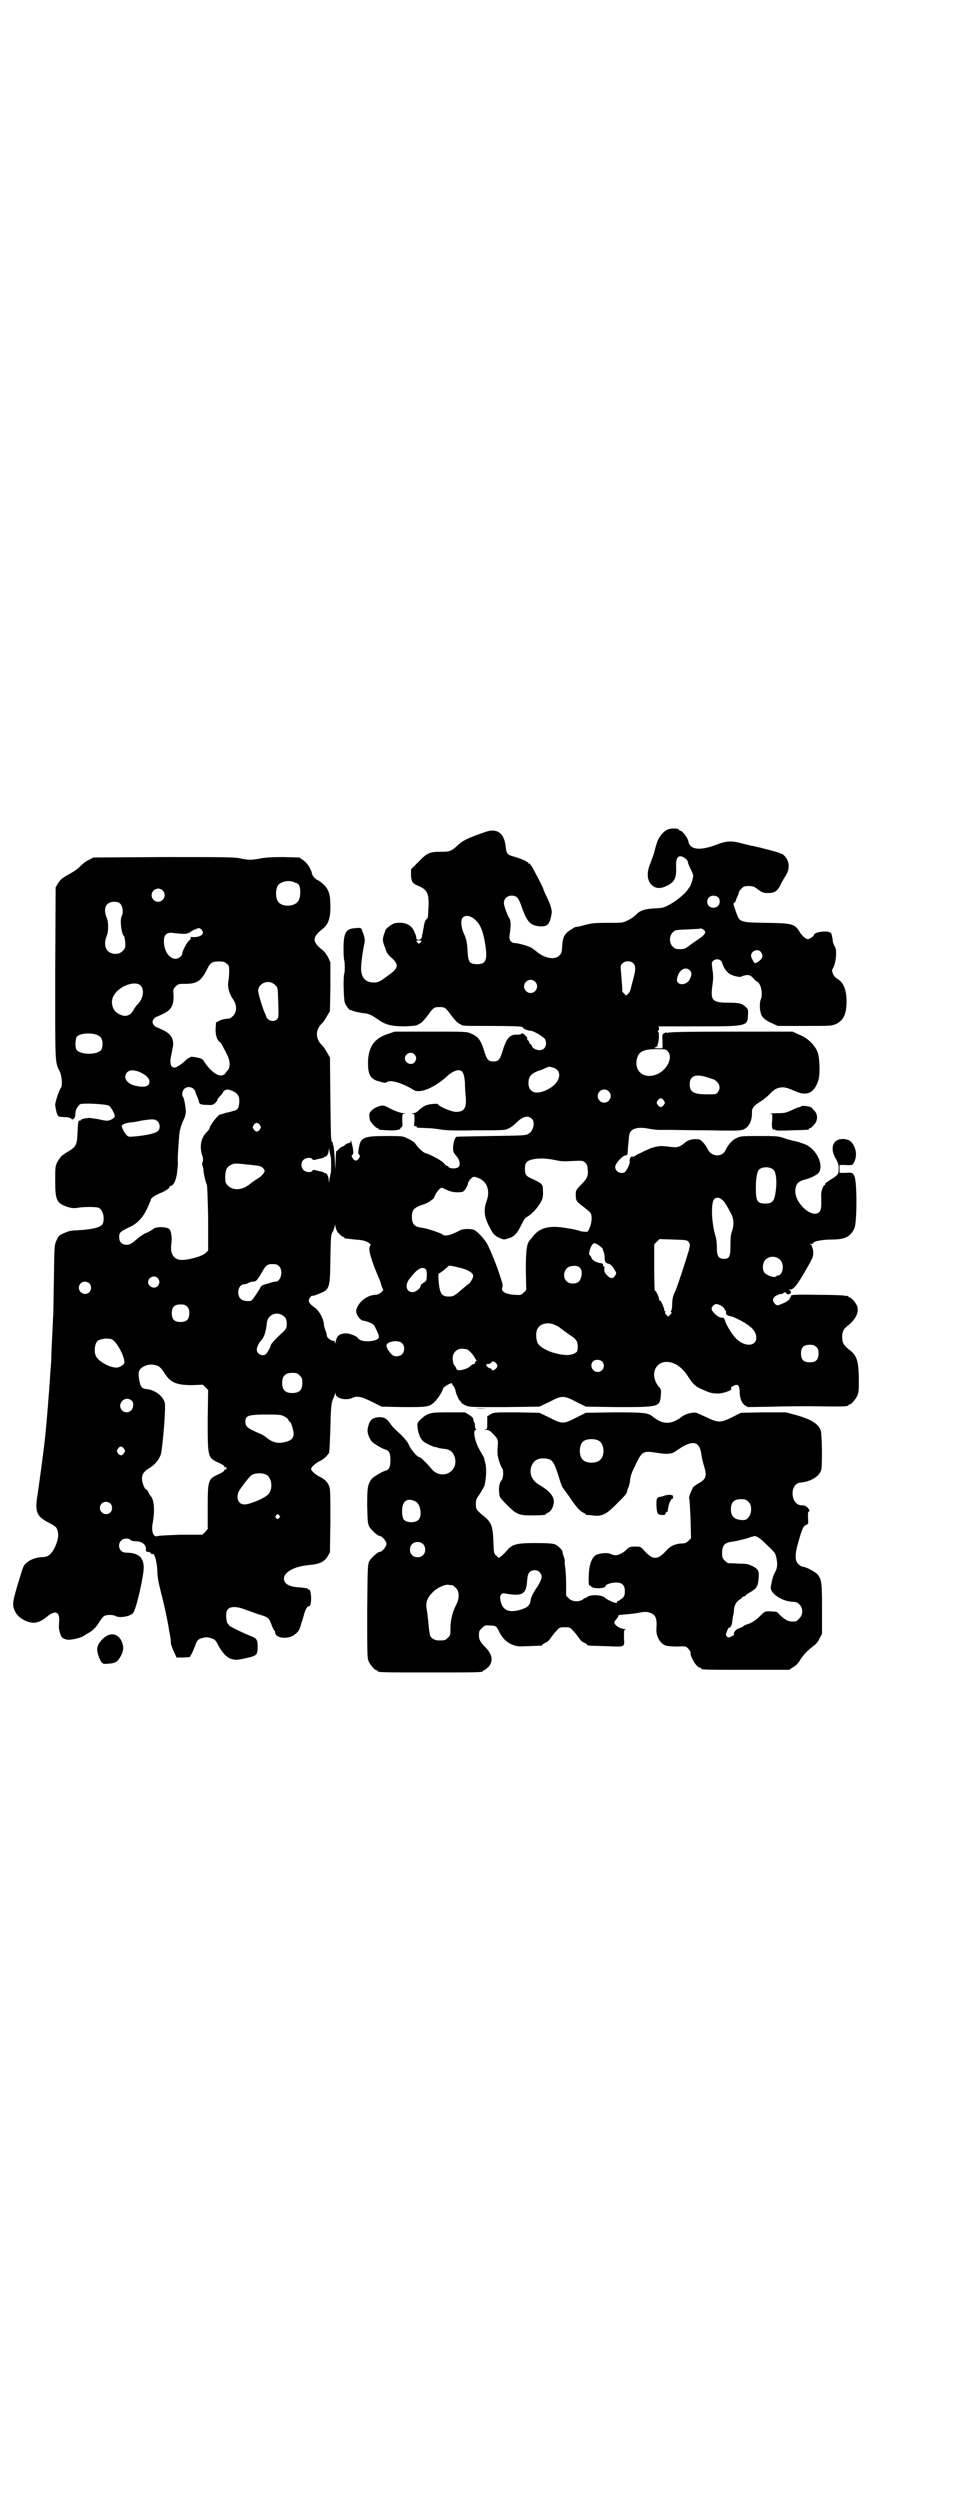 <?xml version="1.0" standalone="no"?>
<!DOCTYPE svg PUBLIC "-//W3C//DTD SVG 20010904//EN"
 "http://www.w3.org/TR/2001/REC-SVG-20010904/DTD/svg10.dtd">
<svg version="1.0" xmlns="http://www.w3.org/2000/svg"
 width="1100pt" height="2850pt" viewBox="0 0 1100 2850"
 preserveAspectRatio="xMidYMid meet">
<g transform="translate(0,2850) scale(0.5,-0.5)"
fill="#000000" stroke="none">
<path d="M1524 3809 c-11 -5 -21 -18 -25 -31 -2 -6 -5 -17 -7 -25 -3 -8 -7
-20 -10 -27 -7 -20 -4 -37 8 -46 8 -6 19 -6 31 0 19 9 23 18 22 45 -1 22 7 29
22 17 3 -2 5 -6 5 -8 0 -2 3 -9 6 -15 3 -6 6 -13 6 -16 0 -5 -6 -23 -8 -25 -1
-1 -3 -4 -5 -7 -5 -8 -25 -25 -42 -34 -11 -6 -14 -7 -32 -8 -24 -1 -35 -5 -44
-15 -4 -4 -11 -9 -18 -12 -11 -6 -12 -6 -46 -6 -31 0 -37 -1 -53 -5 -10 -3
-19 -5 -20 -4 0 0 -6 -3 -12 -7 -14 -9 -18 -17 -19 -38 -1 -13 -1 -15 -7 -21
-10 -10 -34 -6 -52 10 -4 3 -10 8 -13 9 -7 4 -30 10 -37 10 -3 0 -7 2 -9 5 -3
5 -3 7 -1 21 2 14 2 26 -2 31 -4 6 -12 28 -12 34 0 10 7 17 18 17 11 0 15 -5
21 -21 13 -39 21 -47 43 -49 18 -1 23 5 27 30 1 8 -3 21 -14 43 -3 6 -5 12 -5
12 0 3 -25 50 -27 53 -2 1 -3 3 -3 4 0 1 -1 2 -2 1 -1 -1 -2 0 -2 1 0 3 -18
11 -33 15 -15 4 -17 6 -19 23 -3 30 -19 42 -44 34 -38 -13 -52 -19 -63 -29
-17 -16 -20 -17 -41 -17 -25 0 -31 -2 -51 -23 l-17 -17 0 -11 c0 -16 3 -21 15
-26 21 -8 26 -18 25 -44 0 -8 -1 -18 -1 -22 0 -4 -1 -9 -3 -10 -3 -2 -6 -9 -7
-19 -1 -4 -2 -9 -2 -12 -1 -3 -2 -7 -2 -10 -2 -8 -13 -9 -13 -2 0 3 -2 9 -5
15 -7 16 -23 22 -45 18 -6 -2 -20 -12 -21 -17 0 -2 -1 -4 -2 -6 -4 -13 -4 -15
-1 -25 2 -6 4 -10 4 -11 1 -6 7 -15 15 -21 15 -14 14 -22 -5 -36 -23 -17 -26
-19 -37 -19 -19 0 -29 11 -29 33 0 11 5 46 8 58 1 5 0 12 -3 21 -1 2 -2 3 -2
4 -2 9 -3 9 -15 8 -23 -1 -28 -10 -28 -48 0 -14 1 -26 2 -27 1 -3 1 -27 0 -28
-3 -2 -2 -60 1 -67 2 -7 13 -20 13 -17 0 1 2 0 4 -1 4 -2 12 -4 26 -6 12 -1
18 -4 35 -16 16 -11 31 -14 59 -14 22 1 28 2 30 4 1 1 4 2 7 4 3 2 10 10 16
18 12 17 14 18 26 18 12 0 14 -1 26 -18 6 -8 13 -16 16 -18 3 -2 6 -3 7 -4 3
-3 10 -3 50 -3 69 0 92 -1 91 -3 -2 -2 11 -8 18 -8 5 0 22 -9 31 -17 5 -5 6
-17 0 -23 -7 -8 -26 -4 -29 7 -1 1 -2 3 -3 3 -1 0 -2 1 -2 3 0 1 -1 4 -3 5 -2
1 -2 3 -2 4 1 1 -1 4 -4 7 -5 5 -9 7 -9 4 0 -1 -4 -2 -10 -2 -16 1 -24 -8 -32
-34 -7 -23 -10 -27 -22 -27 -12 0 -15 4 -22 27 -7 22 -13 30 -30 37 -8 4 -15
4 -91 4 l-82 0 -15 -5 c-31 -10 -44 -28 -46 -60 -1 -31 4 -41 20 -47 18 -5 19
-6 23 -3 8 6 35 -2 61 -18 14 -9 47 5 75 30 9 9 20 15 27 15 10 0 13 -7 15
-27 0 -10 1 -26 2 -35 2 -25 -4 -33 -23 -33 -9 0 -40 13 -40 17 0 3 -23 1 -30
-3 -4 -2 -10 -6 -14 -10 -5 -5 -9 -7 -14 -7 -6 -1 -6 -1 -1 -1 5 -1 5 -1 5
-15 -1 -8 -1 -14 0 -14 4 1 6 0 5 -2 -1 -1 0 -1 24 -2 10 0 23 -2 30 -3 9 -2
30 -3 80 -2 67 0 68 0 77 5 5 2 12 8 16 12 15 15 27 18 36 9 8 -8 3 -28 -8
-34 -6 -4 -15 -4 -86 -5 -43 -1 -79 -1 -79 -2 -4 -4 -7 -16 -7 -25 0 -9 1 -11
7 -18 8 -9 10 -20 6 -25 -4 -5 -19 -5 -23 -1 -1 2 -3 3 -4 3 -1 0 -5 3 -8 7
-6 6 -30 19 -41 22 -5 1 -18 13 -24 23 -2 2 -9 7 -16 10 -12 6 -12 6 -49 6
-52 0 -59 -3 -63 -27 -2 -11 -2 -13 1 -16 2 -2 2 -3 -1 -8 -2 -3 -5 -5 -7 -5
-2 0 -5 2 -7 5 -3 5 -3 6 -1 8 3 3 3 5 1 17 -3 14 -5 20 -5 13 0 -2 -2 -3 -4
-3 -2 0 -5 -2 -7 -3 -2 -2 -5 -4 -7 -5 -2 0 -5 -2 -8 -5 -2 -3 -5 -5 -6 -5 -1
0 -2 -10 -2 -21 l-1 -22 -1 24 c-1 13 -2 27 -3 31 -2 3 -2 6 -1 6 0 0 0 1 -2
2 -3 2 -3 15 -4 97 l-1 96 -7 12 c-4 7 -8 13 -10 15 -17 15 -17 37 0 52 2 2 6
8 10 15 l7 12 1 55 0 56 -5 11 c-3 6 -8 13 -13 17 -24 19 -24 29 0 48 13 10
18 24 18 50 0 28 -3 39 -15 51 -5 5 -11 9 -13 10 -6 2 -13 10 -14 15 -1 9 -11
25 -20 31 l-9 6 -37 1 c-27 0 -40 -1 -51 -3 -19 -4 -29 -4 -47 0 -13 3 -38 3
-175 3 l-160 -1 -9 -5 c-6 -2 -15 -9 -20 -14 -6 -7 -17 -14 -28 -20 -14 -8
-18 -11 -23 -19 l-6 -10 -1 -196 c0 -213 -1 -201 11 -225 4 -10 6 -31 2 -36
-4 -5 -13 -32 -13 -39 0 -4 2 -12 3 -17 4 -11 3 -10 21 -11 7 0 14 -3 14 -5 0
-1 2 0 4 1 3 3 4 6 4 12 0 7 3 14 10 21 3 4 61 1 67 -3 4 -3 13 -18 13 -24 0
-4 -12 -11 -19 -10 -3 0 -13 2 -22 4 -9 1 -18 3 -21 2 -9 -1 -16 -3 -16 -5 0
-1 -1 -2 -2 -1 -3 2 -4 -2 -5 -26 -1 -27 -3 -32 -16 -41 -17 -10 -17 -11 -21
-14 -2 -2 -6 -8 -9 -13 -5 -10 -5 -12 -5 -43 0 -45 3 -51 29 -60 7 -2 12 -3
20 -2 16 3 46 3 51 0 9 -5 13 -22 9 -35 -3 -9 -22 -14 -60 -16 -12 0 -19 -2
-28 -6 -12 -5 -13 -6 -18 -17 -5 -11 -5 -12 -6 -90 -1 -43 -1 -83 -2 -87 0 -4
-1 -24 -2 -44 -1 -20 -2 -41 -2 -48 0 -7 -1 -20 -2 -30 -3 -50 -10 -135 -14
-167 -6 -48 -9 -69 -15 -112 -7 -41 -3 -51 26 -66 12 -6 16 -9 18 -14 5 -11 3
-24 -4 -40 -8 -17 -16 -24 -29 -24 -12 0 -27 -5 -35 -12 -7 -5 -9 -9 -14 -26
-3 -10 -9 -28 -12 -40 -7 -24 -8 -33 -2 -45 4 -9 12 -17 26 -23 17 -7 30 -4
47 10 19 16 30 12 28 -12 -1 -10 -1 -16 2 -25 3 -11 5 -12 15 -15 7 -2 31 3
38 8 3 1 7 4 10 6 11 5 20 15 26 25 4 6 8 12 11 14 5 4 20 4 26 1 9 -6 36 -1
41 7 7 8 24 84 24 103 0 22 -11 33 -36 34 -8 0 -12 1 -15 4 -7 6 -7 18 0 24 5
5 17 6 21 1 2 -2 6 -3 13 -3 13 0 23 -8 22 -19 0 -4 1 -5 4 -5 3 0 6 -1 7 -3
1 -2 3 -3 4 -2 4 3 10 -16 11 -37 0 -15 3 -29 8 -49 8 -30 14 -60 16 -71 1 -4
2 -12 3 -18 3 -14 4 -21 4 -30 1 -3 4 -12 7 -18 l6 -13 15 0 15 1 4 7 c3 5 6
13 8 18 4 13 8 17 19 19 7 2 11 1 18 -1 9 -3 10 -4 17 -18 10 -17 18 -25 28
-29 11 -3 15 -3 36 2 23 5 25 7 25 26 0 16 -2 19 -18 25 -22 9 -48 22 -48 24
0 2 -1 3 -2 3 -3 1 -5 20 -3 27 3 13 20 15 46 4 10 -3 24 -9 32 -11 17 -5 19
-7 25 -23 2 -6 5 -12 6 -12 1 -1 2 -3 2 -5 0 -12 25 -16 41 -7 12 8 14 11 20
32 1 1 2 7 4 13 3 13 8 22 12 22 3 0 5 6 5 17 0 12 -2 21 -5 21 -2 0 -3 1 -3
2 -1 1 -9 2 -18 3 -24 1 -36 8 -36 20 0 15 24 28 58 31 23 2 34 7 42 20 l5 9
1 70 c0 49 0 72 -2 78 -3 11 -11 19 -24 25 -9 5 -18 13 -18 17 0 4 9 12 18 17
11 5 19 13 23 20 1 3 2 27 3 57 1 46 2 53 5 63 3 6 5 13 6 15 0 3 1 3 1 -1 0
-10 24 -16 38 -9 12 5 21 3 45 -9 l22 -11 50 -1 c55 0 58 0 71 12 6 6 18 23
19 30 2 5 21 16 21 11 0 -1 1 -4 3 -5 1 -1 3 -5 4 -8 1 -9 9 -26 11 -26 1 0 2
-1 2 -3 0 -1 4 -4 10 -7 9 -4 10 -4 89 -4 l80 1 23 11 c29 15 32 15 61 0 l22
-11 72 -1 c94 0 97 0 99 26 1 13 1 15 -5 21 -20 25 -9 57 20 56 18 -1 35 -13
49 -36 10 -15 15 -20 31 -27 16 -7 21 -9 36 -9 11 0 31 7 30 10 -2 3 0 5 6 8
9 4 12 1 13 -12 0 -16 4 -27 12 -33 l7 -4 58 1 c32 1 69 1 83 1 71 -1 88 -1
88 2 0 1 1 2 3 2 4 0 14 12 18 21 3 7 3 15 3 41 -1 39 -5 50 -22 63 -13 10
-16 16 -16 29 0 12 3 18 12 25 17 13 26 29 23 42 -1 8 -14 23 -18 23 -2 0 -3
1 -3 2 0 2 -1 2 -1 2 -1 -1 -4 -1 -7 0 -3 1 -32 2 -64 2 -54 1 -59 0 -59 -3 0
-2 0 -3 -1 -3 -1 0 -2 -1 -2 -3 0 -2 -1 -3 -2 -3 -1 0 -3 -1 -4 -3 -4 -3 -19
-9 -22 -9 -5 1 -10 8 -10 13 0 3 6 10 10 10 1 0 2 1 3 2 1 0 4 1 6 1 3 0 5 1
5 2 0 2 6 2 7 -1 1 -4 11 -1 10 3 0 2 -1 4 -3 4 -2 1 -2 2 1 2 8 0 16 9 38 48
14 24 15 27 15 37 0 5 -2 11 -3 13 -1 1 -1 2 0 2 1 0 0 1 -2 2 -4 2 -4 2 1 2
2 0 4 1 4 2 0 4 21 8 42 8 30 0 43 6 52 26 6 14 6 106 0 118 -4 9 -5 9 -22 8
l-12 0 0 9 0 9 12 0 c17 -1 18 -1 22 8 7 15 3 35 -9 46 -7 6 -23 7 -31 2 -12
-7 -13 -24 -3 -41 6 -10 7 -15 7 -23 0 -13 -1 -15 -21 -27 -6 -4 -11 -8 -10
-9 1 -1 0 -2 -1 -2 -3 0 -8 -14 -8 -21 1 -29 0 -36 -4 -40 -15 -16 -54 17 -55
46 0 17 6 24 23 28 10 2 28 11 31 16 10 15 -2 46 -24 60 -5 4 -26 11 -34 12
-3 1 -13 3 -21 6 -15 5 -18 5 -58 5 -40 0 -41 0 -52 -5 -10 -5 -19 -16 -24
-27 -8 -17 -32 -16 -41 2 -2 5 -7 12 -11 16 -7 7 -8 7 -19 7 -10 -1 -16 -3
-23 -9 -9 -8 -16 -11 -30 -9 -7 1 -16 2 -20 2 -7 1 -25 -3 -34 -8 -3 -1 -11
-5 -17 -8 -7 -3 -13 -7 -13 -7 0 -1 -2 -1 -4 -1 -4 2 -8 -5 -7 -11 1 -6 -8
-23 -12 -25 -11 -4 -21 3 -21 13 0 7 17 26 24 26 2 0 4 1 4 3 0 1 1 7 1 14 1
7 1 14 2 18 0 3 0 7 1 10 1 15 17 21 43 16 10 -2 21 -3 24 -3 3 0 15 0 26 0
11 0 51 -1 89 -1 48 -1 71 -1 76 1 14 4 23 20 22 40 0 10 4 15 20 25 5 3 14
10 20 16 11 12 17 15 29 16 7 0 12 -1 28 -8 28 -13 44 -6 54 22 5 12 4 53 -1
66 -6 16 -23 33 -42 40 l-15 7 -142 0 c-110 0 -142 -1 -145 -3 -2 -1 -2 -1 -1
0 1 2 -1 2 -4 0 -6 -3 -6 -3 -5 -19 l0 -16 -10 0 c-8 0 -10 1 -7 2 3 1 5 3 6
4 1 2 1 2 -1 1 -2 -1 -2 -1 0 1 4 4 5 28 2 30 -2 2 -2 2 0 2 1 0 2 2 2 5 l-1
5 88 0 c114 0 115 0 116 26 1 12 0 14 -5 18 -8 8 -14 10 -40 10 -37 0 -41 5
-36 41 2 14 2 22 0 34 -2 15 -2 17 1 20 7 7 19 4 21 -4 3 -11 10 -21 18 -26
10 -5 24 -8 27 -5 1 1 6 2 10 3 8 0 9 0 16 -7 4 -5 8 -8 9 -8 1 0 4 -3 6 -7 5
-9 6 -27 2 -34 -2 -6 -3 -19 0 -30 2 -10 10 -17 26 -24 l13 -6 61 0 c60 0 61
0 71 4 18 8 25 23 25 52 0 26 -7 44 -22 52 -8 5 -13 17 -10 22 8 11 11 44 5
51 -1 2 -3 6 -4 10 -2 16 -4 22 -6 23 -1 1 -1 1 0 -1 1 -2 1 -3 -1 0 -6 5 -36
1 -36 -5 0 -1 -3 -5 -7 -7 -7 -4 -7 -4 -13 -1 -3 2 -8 7 -11 11 -13 22 -16 23
-77 24 -64 1 -62 1 -71 27 -6 17 -6 17 -2 20 2 2 3 3 2 3 0 0 1 4 3 8 2 4 4 9
4 11 0 2 3 6 6 9 5 5 7 6 16 6 10 0 13 -1 22 -8 10 -7 12 -8 23 -8 15 0 21 4
29 20 3 7 9 16 12 21 9 15 8 33 -5 45 -3 3 -5 4 -5 3 0 0 -2 0 -4 2 -4 2 -38
11 -60 16 -3 0 -14 3 -26 6 -26 7 -37 6 -62 -4 -36 -13 -58 -10 -61 9 -1 7
-14 24 -18 24 -2 0 -3 1 -3 2 -2 4 -18 4 -26 1z m-851 -121 c1 -1 3 -2 3 -1 0
1 2 -1 5 -3 5 -5 6 -25 1 -36 -7 -16 -41 -18 -49 -1 -4 8 -4 24 0 32 5 11 26
16 40 9z m-302 -18 c10 -9 3 -26 -10 -26 -8 0 -15 7 -15 15 0 13 16 20 25 11z
m1267 -15 c6 -4 6 -16 0 -21 -10 -8 -24 -2 -24 10 0 12 13 18 24 11z m-1363
-16 c5 -5 7 -20 3 -27 -5 -9 -1 -42 5 -46 1 -1 2 -8 3 -15 0 -12 0 -13 -6 -19
-8 -9 -25 -9 -34 0 -7 7 -8 20 -3 33 5 10 5 34 0 44 -8 20 -1 35 17 35 8 0 11
-1 15 -5z m807 -34 c12 -9 19 -23 24 -50 8 -45 4 -55 -22 -53 -13 1 -16 7 -17
31 -1 19 -3 27 -9 40 -6 14 -7 30 -2 35 6 6 16 5 26 -3z m-621 -26 c3 -5 3 -5
0 -10 -4 -4 -15 -7 -25 -5 -1 0 -1 -1 -1 -3 1 -1 -1 -4 -3 -5 -4 -2 -16 -24
-16 -30 0 -5 -8 -12 -15 -12 -15 0 -27 18 -27 41 0 14 7 20 21 18 17 -2 30 -3
33 -1 1 2 2 2 2 1 0 -1 1 -1 2 0 1 3 18 11 22 11 2 0 5 -2 7 -5z m1147 -1 c4
-4 -1 -11 -15 -20 -6 -4 -15 -10 -20 -14 -9 -7 -11 -8 -21 -8 -10 0 -12 1 -17
6 -8 8 -8 24 0 32 6 6 7 6 34 7 15 1 28 1 29 2 1 1 7 -1 10 -5z m-646 -23 c0
-1 -1 -3 -3 -4 -3 -3 -3 -3 -6 0 -4 4 -4 5 3 5 3 0 6 -1 6 -1z m774 -25 c5 -6
5 -12 1 -17 -4 -4 -11 -9 -14 -9 -2 0 -9 13 -9 17 0 11 15 17 22 9z m-1219
-27 c6 -4 6 -6 6 -18 0 -8 -1 -18 -2 -23 -2 -13 2 -27 10 -39 10 -13 10 -30 1
-39 -3 -3 -7 -6 -8 -6 -11 -1 -17 -2 -23 -5 l-8 -4 -1 -16 c0 -14 3 -24 10
-29 2 -1 9 -14 16 -28 8 -16 8 -30 1 -37 -3 -3 -5 -6 -5 -7 0 0 -2 -2 -5 -3
-10 -5 -28 8 -42 29 -1 3 -5 7 -7 8 -6 3 -26 6 -26 4 0 -1 -1 -2 -3 -2 -1 0
-5 -3 -8 -6 -8 -8 -20 -16 -25 -16 -8 0 -11 9 -8 25 2 8 3 14 3 15 6 22 0 36
-22 46 -6 3 -13 6 -13 6 -4 0 -10 8 -10 12 0 4 6 12 10 12 0 0 7 3 13 6 20 9
26 20 25 44 -1 12 -1 13 5 19 6 6 7 6 23 6 26 0 36 7 50 36 6 12 11 15 25 15
11 0 14 -1 18 -5z m928 1 c6 -6 6 -14 1 -33 -2 -8 -5 -18 -6 -23 -1 -6 -4 -12
-7 -14 l-4 -4 -5 5 c-3 3 -5 5 -4 6 1 0 -1 20 -3 46 -1 10 -1 12 3 16 6 7 19
7 25 1z m129 -16 c5 -5 5 -9 1 -19 -7 -17 -32 -17 -30 -1 3 20 19 30 29 20z
m-353 -26 c10 -9 3 -26 -10 -26 -8 0 -15 7 -15 15 0 13 16 20 25 11z m-593 -8
c6 -5 6 -5 7 -39 1 -33 1 -35 -3 -39 -5 -5 -14 -5 -20 0 -2 2 -4 4 -4 5 0 1
-1 4 -3 8 -7 15 -16 47 -16 53 2 18 26 26 39 12z m-307 -1 c9 -9 6 -29 -6 -42
-3 -2 -7 -8 -10 -13 -8 -15 -20 -18 -35 -9 -14 7 -19 28 -10 42 13 22 49 34
61 22z m-104 -111 c12 -3 17 -10 17 -21 0 -5 -1 -11 -2 -13 -7 -14 -51 -14
-58 0 -3 6 -2 22 1 28 5 7 26 10 42 6z m1307 -39 c12 -13 0 -41 -24 -52 -28
-12 -52 4 -47 33 4 18 14 24 45 24 20 0 22 0 26 -5z m-578 -7 c5 -6 5 -12 0
-18 -7 -8 -22 -2 -22 9 0 11 15 17 22 9z m316 -30 c21 -6 18 -30 -4 -45 -29
-19 -52 -15 -52 10 0 14 6 21 21 27 7 2 14 5 16 6 4 2 9 4 11 4 1 0 4 -1 8 -2z
m-946 -9 c20 -8 30 -20 23 -30 -5 -6 -18 -6 -35 -1 -17 6 -23 19 -14 29 6 6
13 6 26 2z m1313 -18 c13 -7 17 -20 9 -29 -3 -5 -5 -5 -23 -5 -32 0 -41 5 -41
23 0 18 12 24 36 17 7 -2 16 -5 19 -6z m-1188 -21 c3 -3 5 -6 5 -7 0 -2 2 -7
4 -11 2 -5 4 -10 4 -11 0 -6 4 -8 18 -8 12 -1 14 0 19 4 3 3 5 6 5 7 0 2 2 5
10 13 2 3 4 6 4 7 0 0 2 2 5 3 3 2 6 1 15 -2 13 -6 17 -12 16 -27 -1 -13 -4
-17 -14 -19 -3 -1 -10 -3 -16 -4 -6 -2 -12 -4 -14 -4 -5 -1 -24 -26 -24 -32 0
-1 -3 -5 -6 -8 -13 -12 -17 -32 -11 -52 3 -8 3 -12 1 -17 -1 -3 -1 -6 0 -7 0
0 1 -4 2 -7 0 -11 6 -34 8 -37 1 -2 2 -28 3 -76 l0 -74 -6 -6 c-8 -8 -47 -18
-60 -15 -14 3 -21 15 -18 36 2 12 0 28 -4 33 -4 6 -29 7 -36 2 -3 -3 -11 -7
-17 -10 -6 -2 -14 -8 -18 -11 -15 -13 -19 -16 -27 -16 -11 0 -17 6 -17 18 0
10 2 12 25 23 17 8 29 21 39 42 4 9 8 18 8 19 0 4 8 10 20 15 13 5 25 13 23
16 -1 0 0 1 2 1 6 0 13 12 15 30 1 9 2 19 2 21 -1 10 0 24 3 65 1 12 5 25 11
37 2 4 4 12 4 16 0 11 -4 31 -6 34 -4 3 -2 14 2 18 6 6 15 6 21 1z m948 -6
c10 -9 3 -26 -10 -26 -8 0 -15 7 -15 15 0 13 16 20 25 11z m126 -21 c3 -5 3
-5 0 -10 -2 -3 -5 -5 -7 -5 -2 0 -5 2 -7 5 -3 5 -3 5 0 10 2 3 5 5 7 5 2 0 5
-2 7 -5z m-1156 -47 c7 -6 7 -18 1 -23 -5 -5 -28 -10 -53 -12 -11 -1 -14 -1
-17 2 -5 4 -12 17 -12 22 0 3 9 7 20 8 4 0 15 2 24 4 25 4 32 4 37 -1z m234
-9 c3 -5 3 -5 0 -10 -2 -3 -5 -5 -7 -5 -2 0 -5 2 -7 5 -3 5 -3 5 0 10 2 3 5 5
7 5 2 0 5 -2 7 -5z m162 -73 c1 -6 1 -29 0 -36 -1 -3 -2 -9 -3 -14 l-1 -9 -1
8 c0 8 -6 17 -9 14 0 -1 -1 -1 -1 1 0 1 -3 2 -7 3 -5 1 -10 2 -13 3 -4 1 -6 1
-7 -1 -2 -5 -15 -4 -20 1 -6 6 -7 17 -1 23 5 6 19 7 21 2 1 -2 3 -2 7 -1 3 1
8 2 13 3 4 1 7 2 7 3 0 2 1 2 1 1 3 -2 9 6 9 13 l1 7 1 -8 c1 -4 2 -10 3 -13z
m513 -7 c12 -3 20 -3 38 -2 23 1 23 1 29 -3 4 -4 6 -8 6 -14 2 -16 0 -22 -14
-36 -12 -13 -13 -13 -13 -23 0 -15 1 -16 17 -28 8 -6 16 -13 17 -15 5 -9 1
-31 -7 -42 -2 -1 -15 0 -19 2 -2 1 -15 4 -29 6 -39 7 -61 1 -76 -18 -4 -5 -8
-10 -9 -11 -6 -8 -8 -23 -8 -67 l1 -45 -6 -6 c-6 -6 -7 -6 -21 -5 -20 1 -31 8
-28 16 2 4 1 8 -1 15 -8 26 -18 53 -32 83 -6 11 -19 26 -29 33 -7 4 -27 4 -34
0 -21 -11 -34 -15 -41 -9 -3 3 -37 14 -47 15 -16 2 -22 8 -22 25 0 15 4 20 23
27 8 2 17 7 19 9 3 2 5 4 6 4 1 0 2 3 4 7 3 8 12 19 16 19 1 0 6 -2 12 -5 9
-5 26 -7 36 -4 4 1 12 14 12 19 0 2 3 7 6 10 5 5 6 6 13 4 24 -7 33 -29 23
-56 -7 -20 -5 -36 9 -61 7 -13 9 -15 18 -20 11 -5 12 -6 21 -3 13 3 21 10 29
26 10 20 11 21 18 25 9 6 18 15 26 27 8 12 9 18 8 34 0 12 -2 14 -26 25 -13 6
-15 9 -15 23 0 13 4 18 19 21 15 3 31 2 51 -2z m-694 -11 c19 -2 23 -3 26 -7
2 -2 4 -5 4 -6 0 -4 -7 -13 -16 -18 -5 -3 -13 -9 -17 -12 -19 -16 -41 -16 -53
-2 -4 5 -4 8 -4 20 1 16 4 21 15 26 6 3 8 3 45 -1z m1192 -12 c5 -5 7 -25 5
-42 -3 -28 -7 -34 -24 -34 -19 0 -22 5 -22 36 0 24 3 38 8 42 8 7 27 6 33 -2z
m-120 -66 c6 -3 12 -13 23 -34 6 -12 6 -25 2 -38 -3 -6 -4 -16 -4 -32 0 -27
-2 -32 -15 -32 -12 0 -16 6 -16 25 0 11 -1 21 -4 30 -8 27 -10 73 -2 81 4 4
10 5 16 0z m-872 -79 c4 -4 8 -7 9 -7 2 0 3 -1 3 -2 0 -2 -1 -1 24 -4 15 -1
21 -2 29 -6 5 -3 8 -6 7 -6 -1 -1 -3 -5 -3 -9 -1 -8 8 -36 23 -70 1 -2 3 -8 4
-12 1 -4 3 -9 4 -10 3 -3 -9 -13 -16 -13 -20 0 -41 -17 -45 -35 -2 -8 8 -23
16 -24 2 0 9 -2 14 -4 9 -4 11 -5 15 -15 9 -18 9 -21 0 -25 -12 -4 -28 -4 -36
0 -3 2 -6 4 -6 5 0 3 -18 10 -25 10 -16 0 -22 -5 -25 -19 -1 -5 -2 -5 -2 -1 0
2 -1 4 -2 3 -3 -2 -16 7 -16 11 0 2 -1 7 -3 12 -2 5 -4 13 -4 17 -2 13 -11 29
-21 36 -13 9 -16 15 -11 22 2 3 4 5 6 5 1 -1 7 1 14 4 26 10 26 12 27 80 1 53
1 55 6 63 2 4 4 10 4 13 0 3 1 2 2 -4 1 -5 3 -10 8 -15z m798 -19 c3 -5 3 -5
0 -19 -8 -27 -28 -88 -32 -95 -4 -8 -6 -15 -6 -29 0 -5 -1 -12 -2 -13 -2 -3
-1 -4 0 -4 2 0 1 -2 -2 -5 l-5 -5 -4 4 c-4 4 -4 5 -3 6 2 2 2 2 1 2 -2 0 -3 1
-3 3 0 5 -8 23 -10 22 -1 -1 -2 1 -2 3 0 5 -7 20 -10 20 0 0 -1 24 -1 52 l0
53 6 6 6 6 31 -1 c30 -1 32 -1 36 -6z m-202 -10 c3 -2 6 -5 6 -6 -1 0 1 -4 2
-7 1 -3 2 -9 2 -13 0 -8 2 -12 8 -13 5 -1 10 -6 15 -15 4 -6 4 -7 1 -12 -5 -8
-11 -8 -19 1 -5 5 -6 8 -6 14 1 4 0 7 -1 6 -1 -1 -2 0 -2 2 1 3 0 4 -4 5 -10
1 -20 6 -22 12 -1 3 -3 6 -4 6 -3 0 -1 12 3 20 4 7 5 8 10 7 3 -1 8 -4 11 -7z
m410 -30 c11 -10 7 -36 -5 -36 -1 0 -3 -1 -4 -2 -3 -4 -19 1 -26 8 -6 7 -5 23
2 30 9 9 24 9 33 0z m-1143 -15 c10 -10 4 -35 -8 -35 -2 0 -8 -1 -13 -3 -5 -2
-11 -3 -14 -4 -3 -1 -6 -3 -7 -5 -2 -5 -18 -29 -21 -31 -6 -3 -21 -1 -25 4
-10 10 -5 33 8 33 2 0 7 1 10 3 3 2 8 3 11 3 6 0 9 3 19 20 10 18 13 20 25 20
8 0 11 -1 15 -5z m425 -7 c12 -5 18 -10 18 -15 0 -4 -6 -15 -10 -18 -1 0 -8
-6 -15 -12 -18 -16 -21 -17 -31 -17 -12 0 -17 4 -20 15 -3 10 -5 40 -2 38 1
-1 20 14 22 17 0 2 26 -4 38 -8z m262 3 c6 -6 4 -24 -3 -31 -7 -6 -22 -6 -28
1 -11 10 -5 31 9 34 13 2 17 1 22 -4z m-353 -2 c2 -2 3 -5 3 -13 0 -13 -1 -15
-8 -19 -3 -2 -6 -4 -6 -6 0 -6 -11 -15 -18 -15 -15 0 -19 16 -7 31 17 22 27
28 36 22z m-611 -21 c5 -6 5 -12 0 -18 -7 -8 -22 -2 -22 9 0 11 15 17 22 9z
m-156 -12 c5 -5 5 -15 0 -20 -9 -9 -24 -2 -24 10 0 8 6 14 14 14 3 0 8 -2 10
-4z m1442 -51 c3 -2 7 -5 7 -7 1 -2 2 -4 3 -4 1 0 1 -2 1 -4 -1 -5 3 -8 11 -9
7 -1 34 -15 43 -23 15 -11 19 -28 11 -37 -9 -9 -28 -5 -42 9 -9 9 -23 32 -25
40 -2 7 -3 8 -10 8 -7 1 -21 14 -21 20 0 5 6 11 11 11 2 0 7 -2 11 -4z m-1219
-2 c4 -4 5 -7 5 -15 0 -14 -6 -20 -20 -20 -14 0 -20 6 -20 20 0 14 6 20 20 20
8 0 11 -1 15 -5z m222 -23 c5 -5 6 -10 5 -23 0 -2 -3 -7 -6 -10 -18 -16 -30
-29 -30 -32 0 -3 -7 -16 -11 -20 -7 -7 -21 0 -21 10 0 5 5 16 10 21 7 7 11 20
13 40 2 20 25 28 40 14z m620 -20 c3 -1 8 -4 10 -6 2 -2 11 -8 19 -14 19 -12
22 -17 20 -36 0 -7 -16 -13 -30 -11 -26 2 -55 15 -61 27 -4 9 -5 25 0 33 6 12
26 16 42 7z m-1013 -32 c11 -6 28 -38 28 -52 0 -5 -11 -12 -18 -12 -16 0 -41
14 -47 26 -5 10 -3 29 4 35 6 5 25 7 33 3z m661 -8 c7 -6 7 -19 1 -25 -6 -7
-20 -7 -25 0 -7 7 -11 15 -11 19 0 10 27 14 35 6z m946 -9 c4 -4 5 -7 5 -15 0
-14 -6 -20 -20 -20 -14 0 -20 6 -20 20 0 14 6 20 20 20 8 0 11 -1 15 -5z
m-799 -5 c4 0 14 -10 18 -17 2 -3 4 -7 5 -8 1 -1 1 -2 0 -2 -2 -1 -3 -3 -3 -4
0 -2 -1 -3 -3 -3 -2 0 -5 -2 -7 -4 -4 -5 -18 -10 -26 -10 -4 0 -6 1 -7 5 -1 2
-3 6 -5 7 -1 3 -3 8 -3 14 0 15 10 24 24 23 2 0 5 -1 7 -1z m310 -28 c9 -9 2
-24 -10 -24 -12 0 -19 15 -11 24 5 5 16 5 21 0z m-241 -5 c3 -5 3 -5 0 -10 -4
-5 -11 -7 -11 -3 0 1 -2 2 -5 3 -5 1 -10 8 -6 9 6 0 10 2 11 4 1 4 7 2 11 -3z
m-771 -6 c3 -2 8 -7 11 -12 15 -25 28 -31 66 -31 l24 1 6 -6 6 -6 -1 -68 c0
-87 0 -86 25 -98 7 -3 13 -7 13 -8 0 -2 1 -3 3 -2 1 0 2 -1 2 -3 0 -2 -1 -3
-2 -2 -2 0 -3 -1 -3 -2 0 -2 -6 -6 -13 -9 -24 -11 -25 -13 -25 -76 l0 -49 -6
-7 -6 -6 -49 0 c-27 -1 -51 -2 -53 -3 -9 -4 -15 9 -12 27 6 31 4 57 -5 65 -1
2 -3 5 -5 9 -1 3 -3 5 -4 5 -4 0 -10 16 -10 25 0 10 5 17 17 24 12 7 22 19 26
31 4 14 12 108 9 118 -4 15 -22 29 -41 31 -12 1 -15 5 -18 26 -2 12 0 18 7 23
11 8 26 9 38 3z m322 -21 c5 -5 6 -7 6 -17 0 -16 -7 -23 -23 -23 -16 0 -23 7
-23 23 0 16 7 23 23 23 10 0 12 -1 17 -6z m-384 -57 c3 -2 4 -5 4 -10 0 -15
-15 -22 -25 -13 -14 14 6 36 21 23z m348 -36 c4 -2 9 -5 10 -8 1 -3 3 -5 4 -5
2 0 8 -19 8 -25 1 -13 -7 -19 -26 -22 -13 -2 -24 2 -34 10 -5 4 -12 9 -16 10
-28 12 -34 16 -34 27 0 14 5 16 39 17 38 0 41 0 49 -4z m-365 -74 c3 -5 3 -5
0 -10 -2 -3 -5 -5 -7 -5 -2 0 -5 2 -7 5 -3 5 -3 5 0 10 2 3 5 5 7 5 2 0 5 -2
7 -5z m326 -60 c12 -8 14 -33 3 -44 -8 -9 -42 -23 -54 -23 -14 0 -20 14 -13
30 4 7 22 31 28 36 7 6 27 7 36 1z m-357 -65 c5 -5 5 -15 0 -20 -9 -9 -24 -2
-24 10 0 8 6 14 14 14 3 0 8 -2 10 -4z m385 -27 c3 -3 3 -3 0 -6 -4 -5 -11 1
-7 6 4 4 4 4 7 0z"/>
<path d="M869 3179 c-16 -4 -28 -14 -26 -23 0 -4 1 -8 1 -9 0 -4 14 -19 17
-19 2 0 3 -1 3 -2 0 -2 2 -2 22 -3 16 -1 28 1 28 5 0 1 1 2 3 2 1 0 2 4 1 15
0 14 0 15 4 16 4 0 4 1 -1 1 -6 0 -23 6 -35 13 -8 4 -11 5 -17 4z"/>
<path d="M1829 3178 c-1 -1 -3 -2 -4 -2 -2 0 -10 -3 -18 -7 -13 -6 -16 -7 -34
-7 -11 0 -18 -1 -15 -1 5 -1 5 -1 4 -18 -1 -9 0 -16 1 -16 0 1 1 0 1 -2 0 -3
1 -3 1 -1 1 2 2 2 4 0 2 -2 13 -2 37 -1 39 1 40 1 40 3 0 1 1 2 3 2 1 0 5 3 8
7 9 8 10 23 3 31 -2 3 -6 6 -7 8 -3 4 -23 6 -24 4z"/>
<path d="M1086 2489 c6 -1 17 -1 24 0 6 0 0 0 -13 0 -13 0 -18 0 -11 0z"/>
<path d="M975 2475 c-5 -2 -12 -8 -16 -12 -7 -7 -7 -8 -6 -18 1 -11 6 -25 12
-30 3 -4 22 -13 27 -14 3 0 6 -1 8 -2 2 -1 7 -1 11 -2 16 -1 23 -7 27 -20 9
-34 -32 -53 -54 -25 -9 11 -24 26 -27 26 -5 0 -19 17 -24 28 -3 8 -15 21 -30
34 -3 3 -8 8 -10 11 -10 15 -15 18 -28 18 -15 -1 -21 -6 -25 -22 -3 -12 0 -21
8 -33 4 -5 26 -18 32 -19 8 -2 11 -9 11 -24 0 -15 -3 -22 -11 -24 -6 -1 -28
-14 -32 -19 -9 -13 -10 -19 -10 -61 1 -36 1 -41 5 -48 4 -7 19 -21 24 -21 5 0
15 -12 15 -18 0 -6 -10 -18 -15 -18 -5 0 -20 -14 -24 -21 -4 -8 -4 -11 -5
-114 0 -93 0 -107 3 -114 4 -9 14 -21 18 -21 2 0 3 -1 3 -2 0 -3 12 -3 120 -3
108 0 120 0 120 3 0 1 1 2 3 2 1 0 6 4 10 8 11 12 9 28 -7 44 -12 12 -15 18
-15 28 0 9 1 11 7 16 5 6 7 7 17 6 14 0 16 -1 22 -14 8 -16 18 -25 31 -30 10
-4 14 -4 37 -3 29 1 31 1 31 3 0 1 3 3 7 5 4 1 9 6 12 11 3 4 8 11 13 16 7 8
8 8 19 8 11 0 12 0 19 -8 5 -5 10 -12 13 -16 3 -5 8 -10 12 -11 4 -2 7 -4 7
-5 0 -2 2 -2 41 -3 48 -2 44 -3 43 19 0 16 0 18 3 19 3 0 2 1 -1 1 -11 0 -24
9 -24 15 0 1 2 5 5 8 3 3 4 6 4 7 0 1 0 1 2 2 1 0 11 1 22 2 11 1 24 3 28 4 4
1 10 1 13 1 20 -4 24 -12 22 -39 -1 -17 9 -34 22 -38 4 -1 16 -2 26 -2 19 1
19 1 25 -5 3 -4 6 -8 5 -10 -1 -8 14 -33 21 -33 2 0 3 -1 3 -2 0 -3 12 -3 106
-3 l95 0 9 6 c7 4 12 9 17 18 9 13 15 19 29 30 6 4 11 10 14 17 l6 11 0 57 c0
60 -1 66 -9 77 -5 7 -28 19 -35 19 -2 0 -7 3 -10 6 -8 7 -8 22 -1 47 10 35 12
40 20 43 4 2 4 2 3 16 0 10 0 14 2 14 2 0 2 1 0 5 -4 6 -8 9 -16 9 -27 0 -29
51 -2 52 21 2 41 13 46 28 3 9 2 83 -1 91 -6 15 -21 25 -57 35 l-22 6 -52 0
-51 -1 -20 -10 c-26 -13 -32 -13 -57 -1 -11 5 -22 10 -25 11 -8 2 -26 -3 -33
-9 -24 -18 -42 -19 -66 0 -11 9 -19 10 -88 10 l-65 -1 -22 -11 c-29 -15 -32
-15 -61 0 l-23 11 -51 1 c-51 0 -52 0 -60 -4 l-8 -5 0 -14 c0 -14 0 -15 -4
-16 -4 0 -3 -1 2 -1 5 0 9 -2 16 -10 10 -10 11 -13 10 -25 -1 -12 -1 -22 1
-28 1 -7 7 -23 10 -26 2 -4 2 -21 -2 -25 -5 -6 -7 -16 -6 -27 1 -13 1 -13 19
-31 20 -20 26 -23 54 -23 24 0 34 1 34 3 0 1 3 3 6 4 6 3 12 14 12 25 0 12
-11 25 -34 38 -16 10 -22 24 -18 40 4 13 14 21 29 20 19 -1 22 -5 33 -38 4
-14 9 -28 11 -30 2 -2 8 -11 14 -19 15 -23 26 -35 33 -37 2 -1 4 -2 4 -3 0 -1
1 -1 3 -2 1 0 7 0 13 -1 21 -3 31 2 53 24 22 22 25 25 26 30 0 2 2 8 4 12 1 4
3 11 3 15 0 4 3 15 7 23 21 45 20 44 59 38 20 -3 31 -2 40 6 2 1 9 6 16 10 26
14 38 7 41 -22 1 -5 3 -15 5 -21 8 -25 6 -32 -12 -42 -6 -3 -12 -8 -13 -10 -7
-15 -9 -21 -8 -26 1 -3 2 -24 3 -47 l1 -42 -6 -6 c-5 -5 -8 -6 -17 -6 -14 -1
-25 -6 -35 -18 -19 -20 -29 -20 -49 2 -8 9 -9 9 -21 9 -11 0 -13 -1 -18 -6
-14 -13 -26 -17 -37 -11 -8 4 -27 2 -35 -3 -6 -5 -9 -9 -13 -24 -3 -13 -4 -48
0 -45 0 1 2 0 3 -2 4 -6 33 -5 33 1 0 4 14 8 24 8 14 0 20 -6 20 -20 0 -9 -1
-11 -6 -16 -4 -3 -8 -6 -9 -6 -2 0 -3 -1 -3 -3 0 -2 -1 -2 -5 -1 -7 2 -19 8
-22 11 -8 8 -37 8 -42 1 -2 -1 -3 -2 -3 -1 0 1 -2 -1 -5 -3 -9 -7 -26 -6 -33
2 l-6 6 0 25 c0 14 -1 32 -2 39 -1 6 -2 13 -1 14 0 1 0 5 -2 10 -2 5 -3 9 -3
10 1 5 -9 15 -17 19 -6 2 -17 3 -46 3 -43 0 -53 -3 -65 -18 -3 -4 -9 -9 -12
-12 l-6 -4 -5 5 c-6 5 -6 6 -7 32 -1 33 -4 43 -19 56 -21 17 -21 18 -21 30 0
9 1 12 7 20 4 6 9 15 12 20 4 12 6 39 3 51 -1 5 -3 11 -3 13 0 2 -5 9 -9 17
-12 19 -18 48 -10 48 2 0 2 1 1 1 -2 1 -3 4 -3 8 0 3 -1 7 -1 8 -2 1 -2 2 -3
8 0 2 -4 6 -9 9 l-10 6 -38 0 c-35 0 -39 -1 -48 -5z m392 -60 c12 -7 14 -33 3
-43 -8 -9 -32 -9 -40 0 -9 8 -9 32 0 41 7 7 27 8 37 2z m-419 -138 c11 -5 16
-31 8 -41 -6 -8 -26 -9 -34 -1 -4 4 -6 21 -3 32 4 14 14 17 29 10z m760 -1 c8
-7 8 -23 2 -33 -5 -8 -10 -10 -22 -8 -14 2 -20 10 -20 24 0 16 7 23 23 23 10
0 12 -1 17 -6z m22 -81 c3 -1 13 -10 22 -19 17 -16 18 -18 20 -29 3 -13 2 -23
-4 -33 -4 -7 -6 -16 -9 -32 -2 -15 27 -34 52 -34 18 0 27 -25 13 -38 -5 -6 -7
-7 -16 -7 -10 0 -20 6 -32 19 -2 3 -6 4 -15 4 -16 1 -15 1 -28 -12 -9 -8 -16
-13 -24 -16 -7 -2 -13 -5 -13 -6 0 -1 -4 -2 -8 -4 -8 -2 -14 -9 -13 -13 1 -2
-1 -4 -6 -6 -6 -3 -7 -3 -10 0 -3 3 -3 4 0 12 2 5 4 9 4 8 3 -2 8 6 8 14 1 4
1 10 2 13 1 3 2 9 2 14 1 11 6 19 13 23 3 2 6 5 6 5 0 1 1 2 3 2 1 0 4 1 5 3
1 2 7 5 12 8 13 8 16 13 17 29 2 18 0 22 -13 29 -10 5 -13 6 -32 6 -12 1 -22
1 -24 1 -1 0 -5 3 -8 6 -5 5 -6 7 -6 17 0 18 6 24 22 26 10 1 33 7 39 9 4 2 9
3 14 4 0 0 4 -1 7 -3z m-765 -15 c7 -6 7 -19 1 -25 -6 -7 -19 -7 -25 -1 -7 6
-7 19 -1 25 6 7 19 7 25 1z m266 -64 c8 -8 7 -16 -7 -37 -8 -12 -12 -21 -13
-27 -1 -11 -7 -17 -20 -21 -27 -9 -43 -4 -48 17 -4 14 0 21 10 19 39 -7 48 -2
50 29 1 11 2 16 6 20 5 5 16 6 22 0z m-199 -30 c1 0 5 -3 8 -6 9 -8 9 -25 0
-41 -8 -16 -12 -34 -12 -52 0 -14 0 -16 -6 -21 -6 -6 -7 -6 -21 -6 -8 0 -16 4
-19 10 -1 2 -3 14 -4 26 -1 13 -3 28 -4 34 -3 14 0 26 11 37 9 11 27 20 37 20
4 -1 8 -1 10 -1z"/>
<path d="M1514 2289 c-5 -1 -8 -2 -8 -2 0 1 -2 0 -4 -1 -3 -2 -4 -4 -4 -16 1
-21 2 -23 12 -24 7 0 8 0 9 4 1 2 2 4 3 3 1 0 1 0 2 2 0 8 5 23 6 23 1 0 2 1
1 2 -1 1 0 2 2 2 2 0 3 2 3 5 0 4 -1 4 -7 5 -5 0 -11 -1 -15 -3z"/>
<path d="M245 1971 c-12 -6 -23 -20 -23 -30 -1 -8 5 -25 10 -31 4 -4 5 -4 16
-3 15 1 20 4 27 16 7 13 8 22 3 34 -6 15 -20 21 -33 14z"/>
</g>
</svg>
